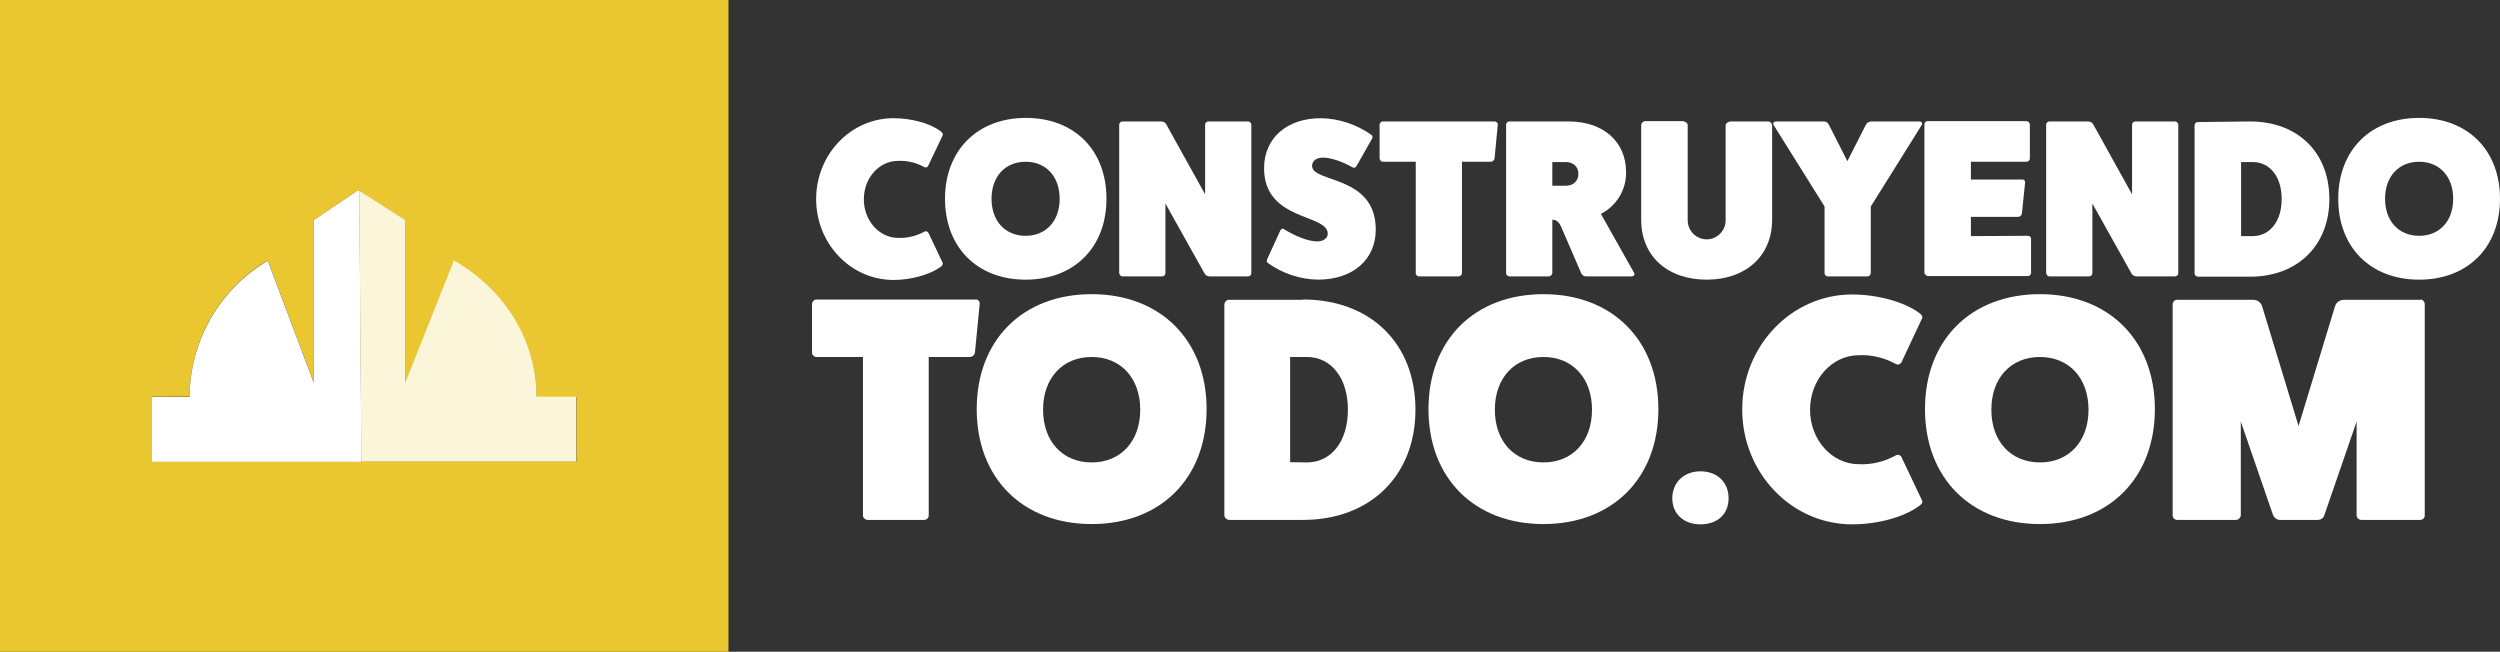 <?xml version="1.0" encoding="utf-8"?>
<!-- Generator: Adobe Illustrator 19.2.0, SVG Export Plug-In . SVG Version: 6.00 Build 0)  -->
<svg version="1.1" id="Capa_1" xmlns="http://www.w3.org/2000/svg" xmlns:xlink="http://www.w3.org/1999/xlink" x="0px" y="0px"
	 viewBox="0 0 843.9 220" style="enable-background:new 0 0 843.9 220;" xml:space="preserve">
<rect x="0" y="0" width="843.9" height="220" fill="#333333" stroke="none"/>
<style type="text/css">
	.st0{fill:#FFFFFF;}
	.st1{fill:#EAC731;}
	.st2{opacity:0.82;fill:#FFFFFF;enable-background:new    ;}
</style>
<title>logo</title>
<path class="st0" d="M318.2,88.7c0.2,0.5-0.1,0.9-0.7,1.4c-3.6,2.6-9.9,4.4-15.9,4.4c-14.4,0-26.1-12.2-26.1-27.3
	s11.7-27.3,26.1-27.3c6,0,12.4,1.7,15.9,4.4c0.6,0.5,0.9,0.8,0.7,1.4l-4.8,10.1c-0.1,0.5-0.7,0.8-1.2,0.7c-0.1,0-0.1,0-0.2-0.1
	c-2.7-1.5-5.7-2.2-8.8-2.1c-6.5,0-11.6,5.8-11.6,13s5.2,13,11.6,13c3.1,0.1,6.1-0.6,8.8-2.1c0.5-0.3,1.1-0.1,1.4,0.4
	c0,0.1,0.1,0.1,0.1,0.2L318.2,88.7z"/>
<path class="st0" d="M373.5,67.1c0,16.4-10.9,27.3-27.3,27.3S319,83.4,319,67.1s10.9-27.3,27.3-27.3S373.5,50.7,373.5,67.1z
	 M334.7,67.1c0,7.5,4.6,12.5,11.5,12.5s11.5-5,11.5-12.5s-4.6-12.5-11.5-12.5S334.7,59.6,334.7,67.1L334.7,67.1z"/>
<path class="st0" d="M421.3,41c0.6,0,1.1,0.5,1.1,1.1c0,0,0,0,0,0v50.1c0,0.6-0.5,1.1-1.1,1.1c0,0,0,0,0,0h-13.1
	c-0.7-0.1-1.3-0.4-1.6-1l-13.2-23.6v23.5c0,0.6-0.5,1.1-1.1,1.1c0,0,0,0,0,0h-13.4c-0.6,0-1-0.5-1.1-1.1V42.1c0-0.6,0.5-1.1,1.1-1.1
	c0,0,0,0,0,0H392c0.7,0,1.4,0.4,1.7,1l13.1,23.6V42.1c0-0.6,0.5-1.1,1.1-1.1L421.3,41z"/>
<path class="st0" d="M432.1,78c0.3-0.8,0.9-1,1.4-0.6c3.8,2.4,8.3,4.1,11.1,4.1c2.1,0,3.6-1.1,3.6-2.6c0-6.8-21.5-4.2-21.5-22.1
	c0-10.2,7.7-16.9,19.2-16.9c6.1,0.1,12,2.1,17,5.6c0.4,0.3,0.5,0.8,0.3,1.2l-5.2,9.2c-0.4,0.7-0.9,0.9-1.4,0.6
	c-3.5-2-7.4-3.3-10-3.3c-2.2,0-3.7,1.1-3.7,2.8c0,5.8,21.5,3,21.5,21.5c0,10.2-7.8,16.9-19.5,16.9c-6.1-0.1-12-2.1-16.9-5.6
	c-0.4-0.3-0.5-0.8-0.3-1.2L432.1,78z"/>
<path class="st0" d="M504.5,41c0.6,0,1,0.4,1.1,0.9c0,0,0,0.1,0,0.1l-1.1,11.5c-0.1,0.6-0.6,1-1.2,1.1h-9.8v37.6
	c0,0.6-0.5,1-1.1,1.1H479c-0.6,0-1.1-0.5-1.1-1.1V54.6h-11.1c-0.6,0-1-0.5-1.1-1.1V42.1c0-0.6,0.5-1.1,1.1-1.1L504.5,41z"/>
<path class="st0" d="M551.6,92.1c0.4,0.7-0.2,1.2-0.8,1.2h-15.4c-0.8,0-1.4-0.5-1.7-1.2L527,76.6c-0.7-1.7-1.8-2.5-3-2.4v18
	c-0.1,0.6-0.6,1.1-1.2,1.1h-13.3c-0.6,0-1.1-0.5-1.1-1.1V42.1c0-0.6,0.5-1.1,1.1-1.1h20c11.7,0,19.4,6.8,19.4,17.1
	c0.1,5.9-3.2,11.4-8.5,14.1L551.6,92.1z M528.5,62.7c2.6,0,4.3-1.6,4.3-4s-1.7-4-4.3-4H524v8H528.5z"/>
<path class="st0" d="M596.6,41c0.8-0.1,1.5,0.5,1.6,1.3v31.9c0,12.1-8.8,20.2-22.1,20.2s-22.1-8-22.1-20.2v-32
	c0.1-0.8,0.8-1.4,1.6-1.3h12.4c0.7,0,1.7,0.6,1.7,1.3v32.2c0,3.5,2.9,6.4,6.4,6.4c3.5,0,6.4-2.9,6.4-6.4V42.3c0-0.7,1-1.3,1.7-1.3
	L596.6,41z"/>
<path class="st0" d="M647.9,41c0.7,0,1.2,0.5,0.8,1.2l-17.2,27.5v22.5c-0.1,0.6-0.5,1.1-1.1,1.1H617c-0.6,0-1.1-0.5-1.1-1.1V69.7
	l-17.2-27.5c-0.4-0.7,0.2-1.2,0.8-1.2h16.2c0.8,0,1.4,0.5,1.7,1.2l6.2,12.2l6.2-12.2c0.3-0.7,1-1.1,1.7-1.2H647.9z"/>
<path class="st0" d="M684.5,79.6c0.6,0,1.1,0.4,1.1,1v11.6c-0.1,0.6-0.5,1-1.1,1h-33.7c-0.5,0-1.1-0.6-1.2-1.1V42
	c0-0.6,0.4-1,0.9-1.1c0,0,0.1,0,0.1,0H684c0.6,0,1.1,0.4,1.2,1.1v11.5c0,0.6-0.5,1.1-1.1,1.1c0,0,0,0-0.1,0h-18.7v6h17.3
	c0.5-0.1,0.9,0.3,1,0.8c0,0.1,0,0.1,0,0.2l-1.1,10.6c-0.2,0.6-0.7,1-1.3,1h-15.9v6.5L684.5,79.6z"/>
<path class="st0" d="M734.2,41c0.6,0,1.1,0.5,1.1,1.1c0,0,0,0,0,0v50.1c0,0.6-0.5,1.1-1.1,1.1c0,0,0,0,0,0h-13.1
	c-0.7-0.1-1.3-0.4-1.6-1l-13.2-23.6v23.5c0,0.6-0.5,1.1-1.1,1.1c0,0,0,0,0,0h-13.4c-0.6,0-1-0.5-1.1-1.1V42.1c0-0.6,0.5-1.1,1.1-1.1
	c0,0,0,0,0,0h13.1c0.7,0,1.4,0.4,1.7,1l13.1,23.6V42.1c0-0.6,0.5-1.1,1.1-1.1L734.2,41z"/>
<path class="st0" d="M759.5,41c16.1,0,26.8,10.4,26.8,26.2c0,15.6-10.7,26.2-26.8,26.2h-17.6c-0.6-0.1-1.1-0.5-1.1-1.1v-50
	c0-0.6,0.5-1.1,1.1-1.1L759.5,41z M760.4,79.7c5.8,0,9.8-5,9.8-12.5s-3.9-12.5-9.8-12.5h-3.9v25L760.4,79.7z"/>
<path class="st0" d="M843.9,67.1c0,16.4-10.9,27.3-27.3,27.3s-27.3-10.9-27.3-27.3s10.9-27.3,27.3-27.3S843.9,50.7,843.9,67.1z
	 M805.1,67.1c0,7.5,4.6,12.5,11.5,12.5s11.5-5,11.5-12.5s-4.6-12.5-11.5-12.5S805.1,59.6,805.1,67.1L805.1,67.1z"/>
<path class="st0" d="M329.2,101.1c0.8-0.1,1.5,0.5,1.5,1.3c0,0.1,0,0.1,0,0.2l-1.6,16.4c-0.1,0.8-0.9,1.5-1.7,1.5h-13.9V174
	c0,0.8-0.7,1.5-1.5,1.5h-19.1c-0.8,0-1.6-0.7-1.6-1.5v-53.5h-15.7c-0.8,0-1.5-0.7-1.5-1.5v-16.3c0-0.8,0.7-1.6,1.5-1.6H329.2z"/>
<path class="st0" d="M407.3,138.1c0,23.3-15.5,38.8-38.8,38.8s-38.8-15.5-38.8-38.8s15.5-38.8,38.8-38.8S407.3,114.9,407.3,138.1z
	 M352.1,138.3c0,10.7,6.6,17.8,16.4,17.8s16.4-7.1,16.4-17.8s-6.6-17.8-16.4-17.8S352.1,127.6,352.1,138.3L352.1,138.3z"/>
<path class="st0" d="M439.8,101.1c22.8,0,38,14.8,38,37.2c0,22.2-15.2,37.2-38,37.2h-25c-0.8-0.1-1.5-0.8-1.5-1.6v-71.1
	c0-0.8,0.7-1.6,1.5-1.6H439.8z M441.1,156.1c8.3,0,13.9-7.1,13.9-17.8s-5.6-17.8-13.9-17.8h-5.6V156L441.1,156.1z"/>
<path class="st0" d="M559.8,138.1c0,23.3-15.5,38.8-38.8,38.8s-38.8-15.5-38.8-38.8s15.5-38.8,38.8-38.8S559.8,114.9,559.8,138.1z
	 M504.6,138.3c0,10.7,6.6,17.8,16.4,17.8s16.4-7.1,16.4-17.8s-6.6-17.8-16.4-17.8S504.6,127.6,504.6,138.3L504.6,138.3z"/>
<path class="st0" d="M574,177c-5.7,0-9.5-3.6-9.5-8.8s3.8-9.1,9.5-9.1s9.5,3.7,9.5,9.1S579.7,177,574,177z"/>
<path class="st0" d="M648.8,168.9c0.3,0.8-0.1,1.3-1,1.9c-5.1,3.8-14.1,6.2-22.6,6.2c-20.5,0-37.1-17.4-37.1-38.8
	s16.6-38.8,37.1-38.8c8.5,0,17.6,2.5,22.6,6.2c0.9,0.6,1.3,1.2,1,1.9L642,122c-0.2,0.7-1,1.2-1.7,1c-0.1,0-0.2-0.1-0.3-0.1
	c-3.8-2.1-8.1-3.2-12.5-3c-9.2,0-16.5,8.3-16.5,18.4s7.3,18.4,16.5,18.4c4.4,0.2,8.7-0.9,12.5-3c0.7-0.4,1.5-0.1,1.9,0.6
	c0,0.1,0.1,0.2,0.1,0.3L648.8,168.9z"/>
<path class="st0" d="M727.4,138.1c0,23.3-15.5,38.8-38.8,38.8s-38.8-15.5-38.8-38.8s15.5-38.8,38.8-38.8S727.4,114.9,727.4,138.1z
	 M672.2,138.3c0,10.7,6.6,17.8,16.4,17.8s16.4-7.1,16.4-17.8s-6.6-17.8-16.4-17.8S672.2,127.6,672.2,138.3L672.2,138.3z"/>
<path class="st0" d="M817,101.1c0.9,0,1.5,0.8,1.5,1.6v71.3c0,0.8-0.7,1.5-1.5,1.5h-19.9c-0.8,0-1.6-0.7-1.6-1.5v-31.7l-10.9,31.6
	c-0.3,1-1.2,1.6-2.3,1.6h-12.7c-1,0-1.9-0.7-2.3-1.6l-10.9-31.6v31.7c-0.1,0.8-0.8,1.5-1.6,1.5h-19.9c-0.8,0-1.5-0.7-1.5-1.5v-71.2
	c0-0.9,0.6-1.6,1.5-1.6h25.6c1.4,0,2.7,0.8,3.1,2.2l12.3,40.4l12.3-40.4c0.4-1.4,1.7-2.2,3.1-2.2H817z"/>
<path class="st1" d="M0,0v220h245.9V0H0z M194.5,155.8H51.3v-21.9H64c0.1-18.9,10.1-36.4,26.4-46l15.5,41.2V74.3l15-10.1l0.4,0.3
	l15.5,9.9v54.9l16.4-41.2c16.7,9.6,27.9,26.6,27.9,46h13.5V155.8z"/>
<path class="st1" d="M153.2,87.9l-16.4,41.2V74.3l-15.5-9.9l0.7,91.4h72.5v-21.9h-13.4C181.1,114.5,170,97.5,153.2,87.9z"/>
<path class="st2" d="M153.2,87.9l-16.4,41.2V74.3l-15.5-9.9l0.7,91.4h72.5v-21.9h-13.4C181.1,114.5,170,97.5,153.2,87.9z"/>
<path class="st0" d="M120.9,64.2l-15,10.1v54.9L90.4,88c-16.3,9.6-26.3,27.1-26.4,46H51.3v21.9H122l-0.7-91.4L120.9,64.2z"/>
</svg>
